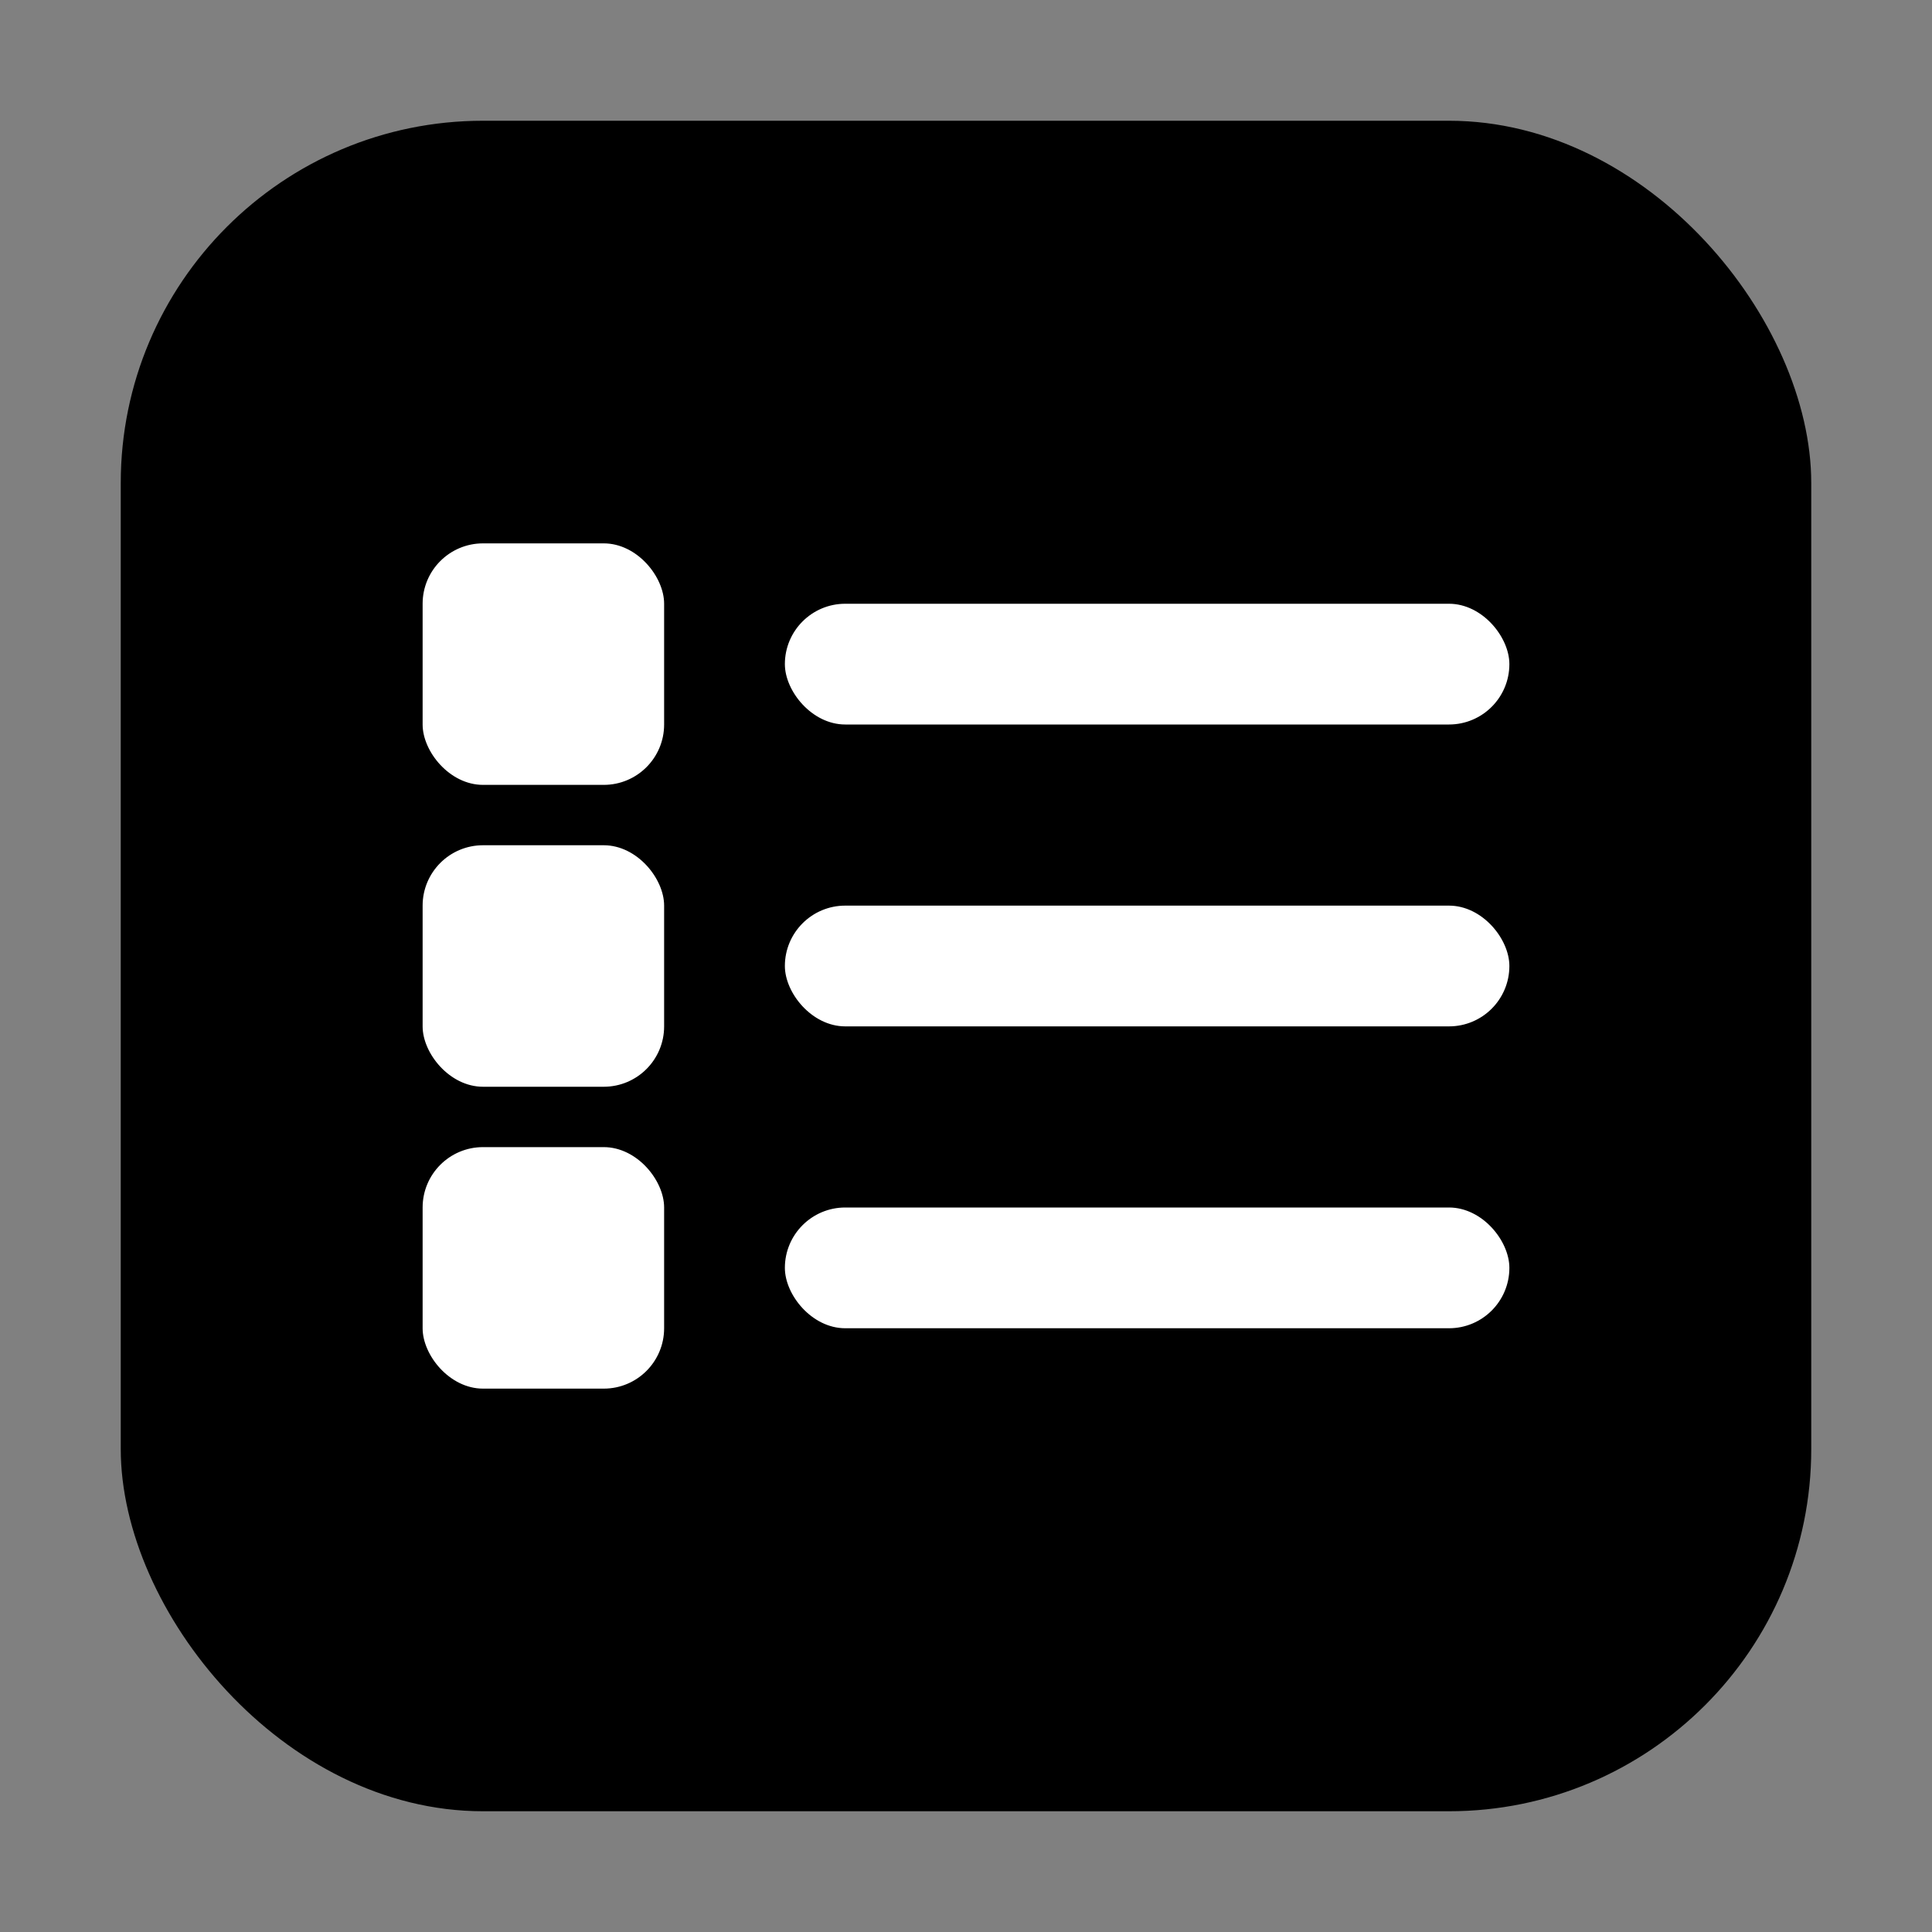<svg xmlns="http://www.w3.org/2000/svg" viewBox="0 0 64 64">
  <rect x="0" y="0" width="64" height="64" fill="#808080" stroke="none"/>
  <rect x="4" y="4" width="56" height="56" rx="12" fill="#000000"/>
  <g fill="#ffffff">
    <rect x="14" y="18" width="8" height="8" rx="2"/>
    <rect x="26" y="20" width="24" height="4" rx="2"/>
    <rect x="14" y="28" width="8" height="8" rx="2"/>
    <rect x="26" y="30" width="24" height="4" rx="2"/>
    <rect x="14" y="38" width="8" height="8" rx="2"/>
    <rect x="26" y="40" width="24" height="4" rx="2"/>
  </g>
  <title>Task List</title>
  <desc>White task list (checkboxes and lines) centered on rounded black square</desc>
</svg>


